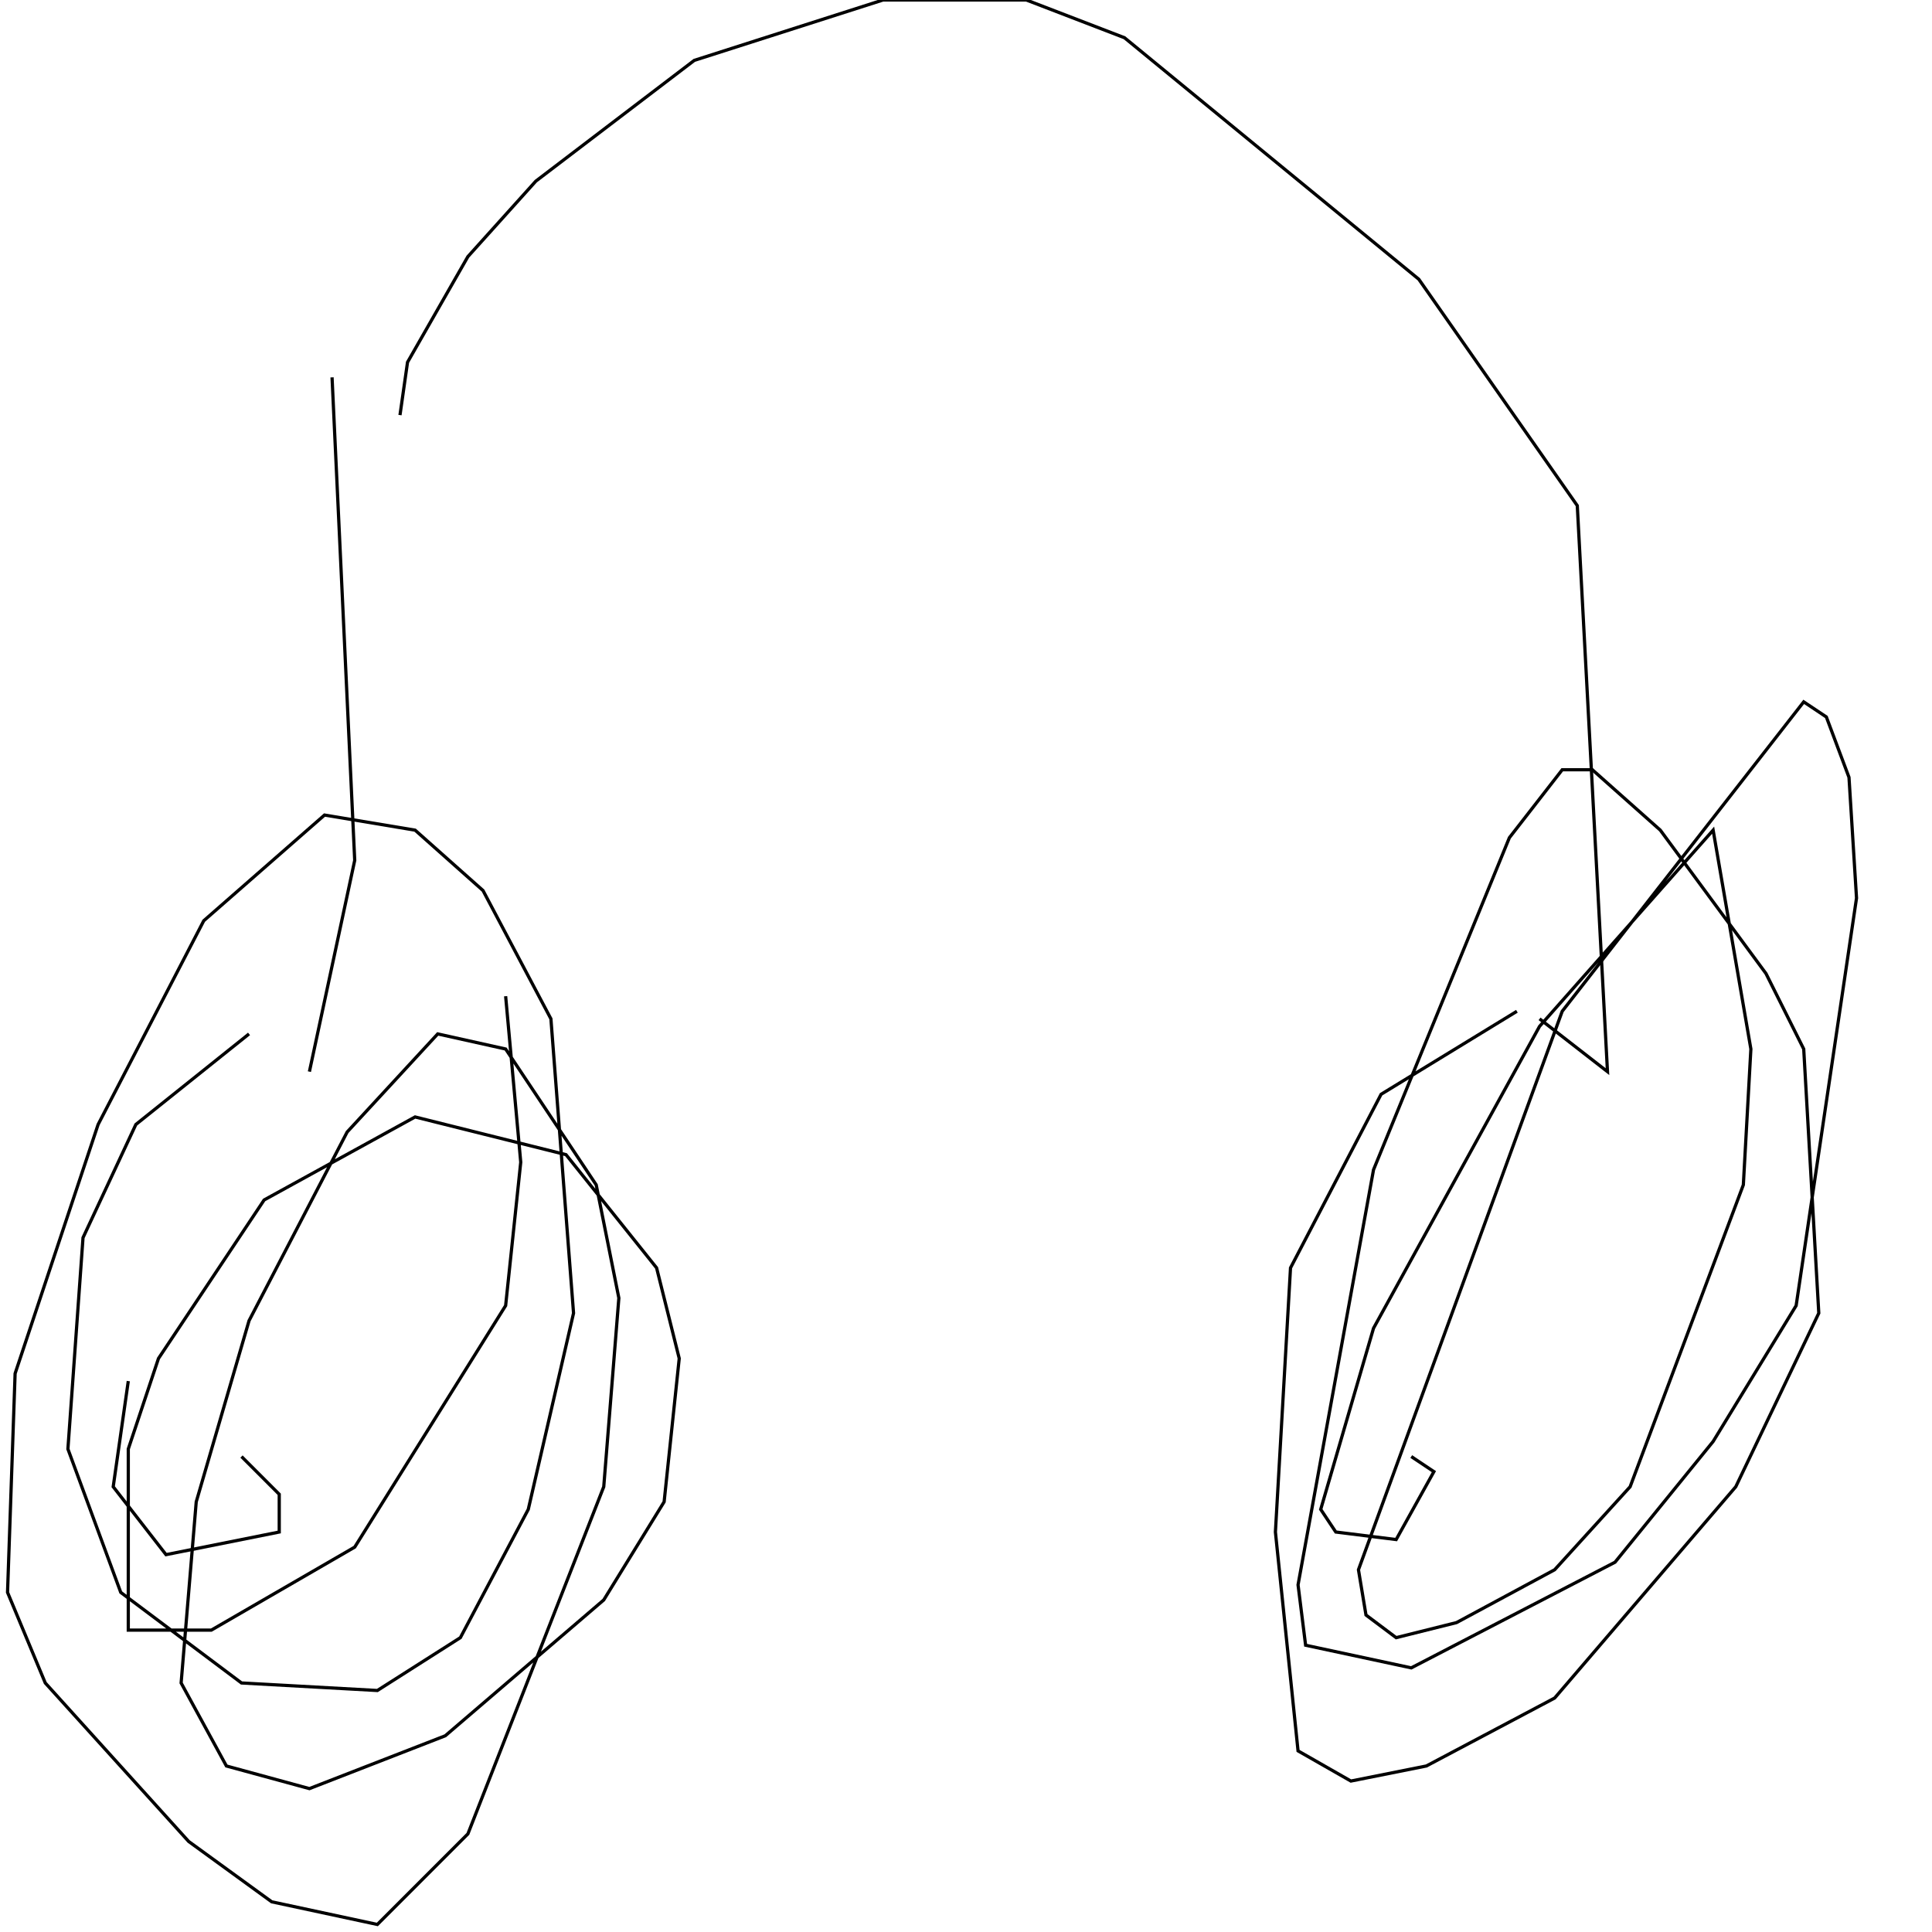 <?xml version="1.0" encoding="UTF-8" standalone="no"?>
<!--Created with ndjsontosvg (https:https://github.com/thompson318/ndjsontosvg) 
	from the simplified Google quickdraw data set. key_id = 5289960666038272-->
<svg width="600" height="600"
	xmlns="http://www.w3.org/2000/svg">
	xmlns:ndjsontosvg="https://github.com/thompson318/ndjsontosvg"
	xmlns:quickdraw="https://quickdraw.withgoogle.com/data"
	xmlns:scikit-surgery="https://doi.org/10.1007/s11548-020-02180-5">

	<rect width="100%" height="100%" fill="white" />
	<path d = "M 124.22 128.91 L 126.56 112.50 L 145.31 79.69 L 166.41 56.25 L 215.62 18.75 L 274.22 0.00 L 318.75 0.00 L 349.22 11.72 L 440.62 86.72 L 489.84 157.03 L 499.22 332.81 L 478.12 316.41" stroke="black" fill="transparent"/>
	<path d = "M 103.12 117.19 L 110.16 267.19 L 96.09 332.81" stroke="black" fill="transparent"/>
	<path d = "M 471.09 314.06 L 428.91 339.84 L 400.78 393.75 L 396.09 475.78 L 403.12 543.75 L 419.53 553.12 L 442.97 548.44 L 482.81 527.34 L 539.06 461.72 L 564.84 407.81 L 560.16 325.78 L 548.44 302.34 L 515.62 257.81 L 494.53 239.06 L 485.16 239.06 L 468.75 260.16 L 426.56 363.28 L 403.12 492.19 L 405.47 510.94 L 438.28 517.97 L 501.56 485.16 L 532.03 447.66 L 557.81 405.47 L 576.56 278.91 L 574.22 241.41 L 567.19 222.66 L 560.16 217.97 L 485.16 314.06 L 421.88 487.50 L 424.22 501.56 L 433.59 508.59 L 452.34 503.91 L 482.81 487.50 L 506.25 461.72 L 541.41 367.97 L 543.75 325.78 L 532.03 257.81 L 478.12 318.75 L 426.56 412.50 L 410.16 468.75 L 414.84 475.78 L 433.59 478.12 L 445.31 457.03 L 438.28 452.34" stroke="black" fill="transparent"/>
	<path d = "M 77.34 321.09 L 42.19 349.22 L 25.78 384.38 L 21.09 450.00 L 37.50 494.53 L 75.00 522.66 L 117.19 525.00 L 142.97 508.59 L 164.06 468.75 L 178.12 407.81 L 171.09 316.41 L 150.00 276.56 L 128.91 257.81 L 100.78 253.12 L 63.28 285.94 L 30.47 349.22 L 4.69 426.56 L 2.34 494.53 L 14.06 522.66 L 58.59 571.88 L 84.38 590.62 L 117.19 597.66 L 145.31 569.53 L 187.50 461.72 L 192.19 403.12 L 185.16 367.97 L 157.03 325.78 L 135.94 321.09 L 107.81 351.56 L 77.34 410.16 L 60.94 466.41 L 56.25 522.66 L 70.31 548.44 L 96.09 555.47 L 138.28 539.06 L 187.50 496.88 L 206.25 466.41 L 210.94 421.88 L 203.91 393.75 L 175.78 358.59 L 128.91 346.88 L 82.03 372.66 L 49.22 421.88 L 39.84 450.00 L 39.84 506.25 L 65.62 506.25 L 110.16 480.47 L 157.03 405.47 L 161.72 360.94 L 157.03 309.38" stroke="black" fill="transparent"/>
	<path d = "M 39.84 428.91 L 35.16 461.72 L 51.56 482.81 L 86.72 475.78 L 86.72 464.06 L 75.00 452.34" stroke="black" fill="transparent"/>
</svg>